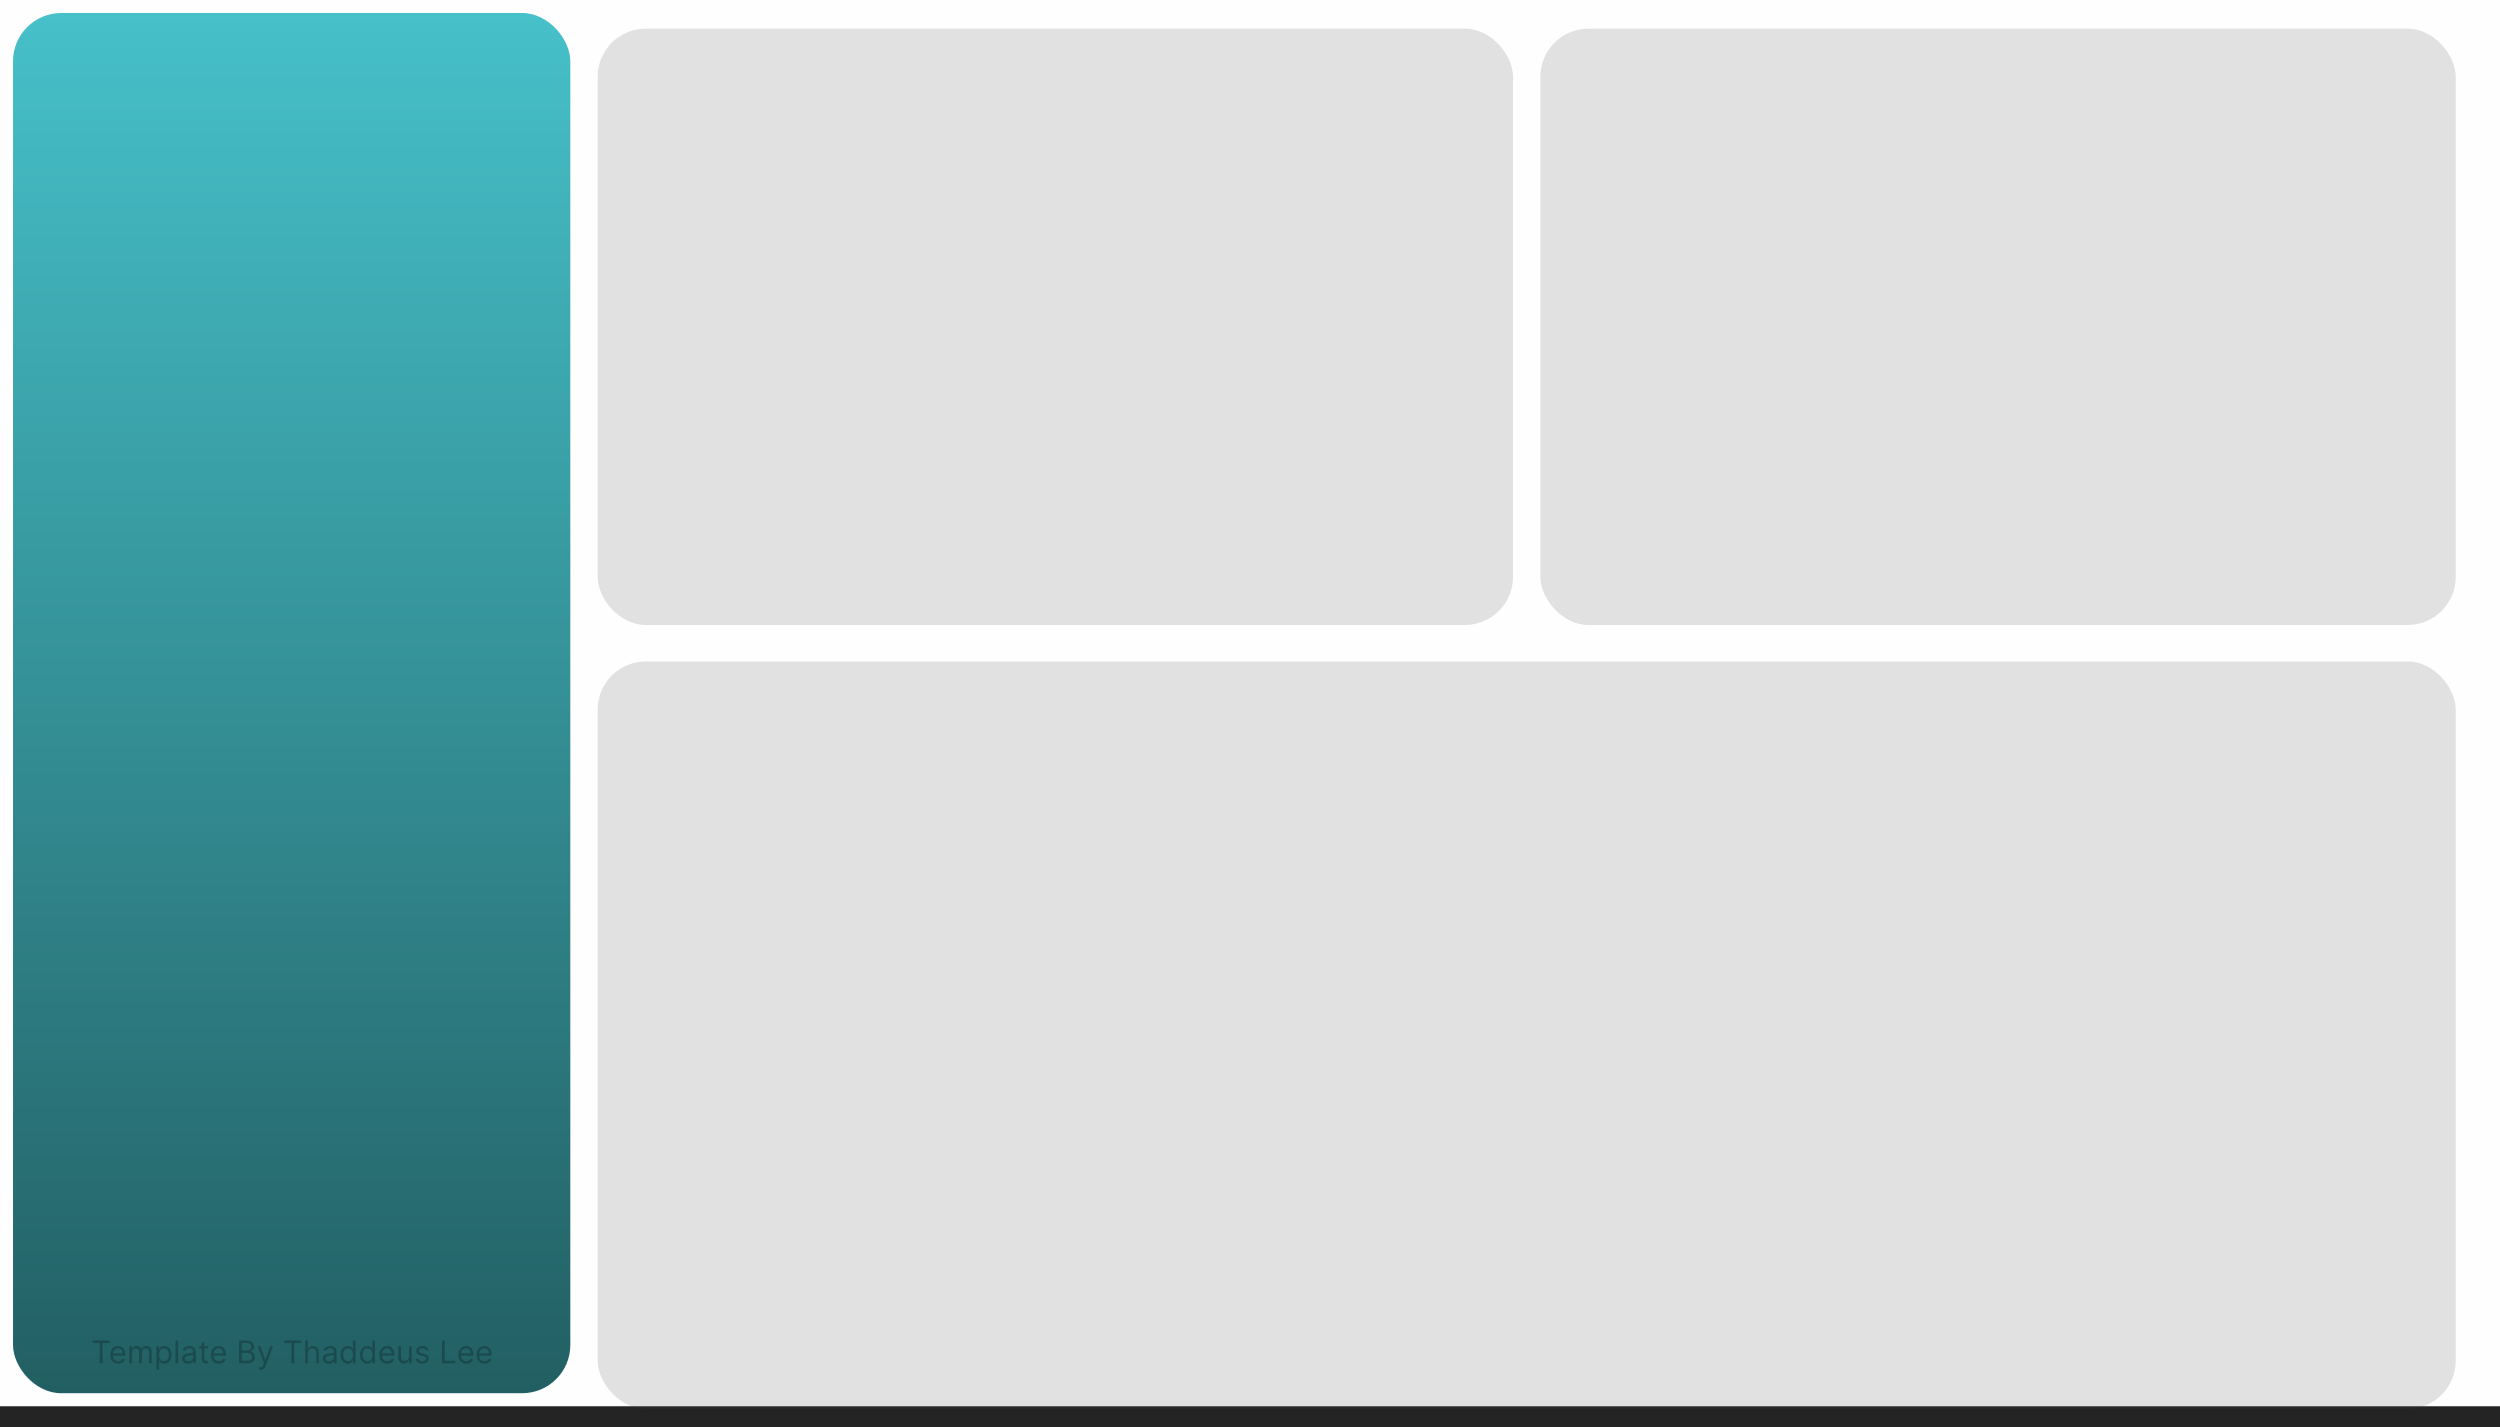 <svg width="1920" height="1096" viewBox="0 0 1920 1096" fill="none" xmlns="http://www.w3.org/2000/svg">
<rect width="1920" height="1096" fill="#242424"/>
<rect width="1920" height="1080" fill="#FEFEFE"/>
<rect x="10" y="10" width="428" height="1060" rx="37" fill="url(#paint0_linear_11_4)"/>
<g opacity="0.16" filter="url(#filter0_dd_11_4)">
<rect x="459" y="10" width="703" height="458" rx="37" fill="#434343"/>
</g>
<g opacity="0.16" filter="url(#filter1_dd_11_4)">
<rect x="459" y="496" width="1427" height="574" rx="37" fill="#434343"/>
</g>
<g opacity="0.16" filter="url(#filter2_dd_11_4)">
<rect x="1183" y="10" width="703" height="458" rx="37" fill="#434343"/>
</g>
<path opacity="0.24" d="M71.159 1031.42V1029.55H84.25V1031.42H78.761V1047H76.648V1031.42H71.159ZM90.829 1047.27C89.568 1047.27 88.48 1046.99 87.565 1046.44C86.656 1045.88 85.954 1045.09 85.46 1044.09C84.972 1043.07 84.727 1041.9 84.727 1040.56C84.727 1039.22 84.972 1038.03 85.46 1037.01C85.954 1035.98 86.642 1035.18 87.523 1034.61C88.409 1034.03 89.443 1033.74 90.625 1033.74C91.307 1033.74 91.98 1033.85 92.645 1034.08C93.31 1034.31 93.915 1034.68 94.46 1035.19C95.006 1035.69 95.44 1036.36 95.764 1037.2C96.088 1038.03 96.25 1039.06 96.25 1040.28V1041.14H86.159V1039.4H94.204C94.204 1038.66 94.057 1038 93.761 1037.42C93.472 1036.84 93.057 1036.38 92.517 1036.05C91.983 1035.71 91.352 1035.55 90.625 1035.55C89.824 1035.55 89.131 1035.74 88.546 1036.14C87.966 1036.53 87.52 1037.05 87.207 1037.68C86.895 1038.31 86.739 1038.98 86.739 1039.7V1040.86C86.739 1041.85 86.909 1042.69 87.25 1043.38C87.597 1044.06 88.077 1044.58 88.69 1044.94C89.304 1045.29 90.017 1045.47 90.829 1045.47C91.358 1045.47 91.835 1045.39 92.261 1045.24C92.693 1045.09 93.065 1044.86 93.378 1044.56C93.69 1044.26 93.932 1043.87 94.102 1043.42L96.046 1043.97C95.841 1044.62 95.497 1045.2 95.014 1045.7C94.531 1046.2 93.935 1046.59 93.224 1046.86C92.514 1047.14 91.716 1047.27 90.829 1047.27ZM99.31 1047V1033.91H101.253V1035.95H101.423C101.696 1035.26 102.136 1034.71 102.744 1034.33C103.352 1033.93 104.082 1033.74 104.935 1033.74C105.798 1033.74 106.517 1033.93 107.091 1034.33C107.67 1034.71 108.122 1035.26 108.446 1035.95H108.582C108.918 1035.28 109.42 1034.74 110.091 1034.34C110.761 1033.94 111.565 1033.74 112.503 1033.74C113.673 1033.74 114.631 1034.11 115.375 1034.84C116.119 1035.57 116.491 1036.7 116.491 1038.24V1047H114.48V1038.24C114.48 1037.27 114.216 1036.58 113.688 1036.17C113.159 1035.75 112.537 1035.55 111.821 1035.55C110.901 1035.55 110.188 1035.82 109.682 1036.38C109.176 1036.93 108.923 1037.63 108.923 1038.48V1047H106.878V1038.03C106.878 1037.29 106.636 1036.69 106.153 1036.24C105.67 1035.78 105.048 1035.55 104.287 1035.55C103.764 1035.55 103.276 1035.68 102.821 1035.96C102.372 1036.24 102.009 1036.63 101.73 1037.12C101.457 1037.61 101.321 1038.18 101.321 1038.82V1047H99.31ZM120.169 1051.91V1033.91H122.112V1035.99H122.351C122.499 1035.76 122.703 1035.47 122.964 1035.12C123.232 1034.76 123.612 1034.44 124.107 1034.16C124.607 1033.88 125.283 1033.74 126.135 1033.74C127.237 1033.74 128.209 1034.01 129.05 1034.57C129.891 1035.12 130.547 1035.9 131.018 1036.91C131.49 1037.92 131.726 1039.11 131.726 1040.49C131.726 1041.88 131.49 1043.08 131.018 1044.09C130.547 1045.11 129.893 1045.89 129.058 1046.45C128.223 1047 127.26 1047.27 126.169 1047.27C125.328 1047.27 124.655 1047.13 124.149 1046.86C123.643 1046.57 123.254 1046.25 122.982 1045.89C122.709 1045.53 122.499 1045.23 122.351 1044.99H122.18V1051.91H120.169ZM122.146 1040.45C122.146 1041.44 122.291 1042.32 122.581 1043.07C122.871 1043.82 123.294 1044.41 123.851 1044.84C124.408 1045.26 125.089 1045.47 125.896 1045.47C126.737 1045.47 127.439 1045.24 128.001 1044.8C128.57 1044.35 128.996 1043.75 129.28 1042.99C129.57 1042.23 129.714 1041.39 129.714 1040.45C129.714 1039.53 129.572 1038.7 129.288 1037.97C129.01 1037.22 128.587 1036.63 128.018 1036.2C127.456 1035.76 126.749 1035.55 125.896 1035.55C125.078 1035.55 124.391 1035.75 123.834 1036.17C123.277 1036.58 122.857 1037.15 122.572 1037.89C122.288 1038.62 122.146 1039.48 122.146 1040.45ZM136.805 1029.55V1047H134.794V1029.55H136.805ZM144.342 1047.31C143.512 1047.31 142.759 1047.15 142.083 1046.84C141.407 1046.52 140.87 1046.06 140.472 1045.47C140.075 1044.86 139.876 1044.14 139.876 1043.28C139.876 1042.53 140.023 1041.93 140.319 1041.46C140.614 1040.99 141.009 1040.62 141.504 1040.35C141.998 1040.09 142.543 1039.89 143.14 1039.76C143.742 1039.62 144.347 1039.51 144.955 1039.43C145.751 1039.33 146.396 1039.25 146.89 1039.2C147.39 1039.14 147.754 1039.05 147.981 1038.92C148.214 1038.79 148.33 1038.56 148.33 1038.24V1038.17C148.33 1037.33 148.1 1036.68 147.64 1036.21C147.185 1035.74 146.495 1035.51 145.569 1035.51C144.609 1035.51 143.856 1035.72 143.31 1036.14C142.765 1036.56 142.381 1037.01 142.16 1037.49L140.251 1036.81C140.592 1036.01 141.046 1035.39 141.614 1034.95C142.188 1034.5 142.813 1034.19 143.489 1034.01C144.171 1033.83 144.842 1033.74 145.501 1033.74C145.921 1033.74 146.404 1033.79 146.95 1033.89C147.501 1033.99 148.032 1034.19 148.543 1034.5C149.06 1034.8 149.489 1035.27 149.83 1035.89C150.171 1036.51 150.342 1037.34 150.342 1038.38V1047H148.33V1045.23H148.228C148.092 1045.51 147.864 1045.82 147.546 1046.14C147.228 1046.46 146.805 1046.74 146.276 1046.97C145.748 1047.19 145.103 1047.31 144.342 1047.31ZM144.648 1045.5C145.444 1045.5 146.114 1045.34 146.66 1045.03C147.211 1044.72 147.626 1044.32 147.904 1043.82C148.188 1043.33 148.33 1042.81 148.33 1042.26V1040.42C148.245 1040.52 148.058 1040.62 147.768 1040.7C147.484 1040.78 147.154 1040.85 146.779 1040.91C146.41 1040.97 146.049 1041.02 145.697 1041.07C145.35 1041.11 145.069 1041.14 144.853 1041.17C144.33 1041.24 143.842 1041.35 143.387 1041.5C142.938 1041.65 142.575 1041.87 142.296 1042.18C142.023 1042.47 141.887 1042.87 141.887 1043.39C141.887 1044.09 142.146 1044.61 142.663 1044.97C143.185 1045.32 143.847 1045.5 144.648 1045.5ZM159.706 1033.91V1035.61H152.922V1033.91H159.706ZM154.899 1030.77H156.911V1043.25C156.911 1043.82 156.993 1044.24 157.158 1044.53C157.328 1044.81 157.544 1044.99 157.805 1045.09C158.072 1045.18 158.354 1045.23 158.649 1045.23C158.871 1045.23 159.053 1045.22 159.195 1045.19C159.337 1045.16 159.45 1045.14 159.536 1045.12L159.945 1046.93C159.808 1046.98 159.618 1047.03 159.374 1047.09C159.129 1047.14 158.82 1047.17 158.445 1047.17C157.876 1047.17 157.32 1047.05 156.774 1046.8C156.234 1046.56 155.786 1046.19 155.428 1045.69C155.075 1045.19 154.899 1044.56 154.899 1043.8V1030.77ZM168.08 1047.27C166.818 1047.27 165.73 1046.99 164.815 1046.44C163.906 1045.88 163.205 1045.09 162.71 1044.09C162.222 1043.07 161.977 1041.9 161.977 1040.56C161.977 1039.22 162.222 1038.03 162.71 1037.01C163.205 1035.98 163.892 1035.18 164.773 1034.61C165.659 1034.03 166.693 1033.74 167.875 1033.74C168.557 1033.74 169.23 1033.85 169.895 1034.08C170.56 1034.31 171.165 1034.68 171.71 1035.19C172.256 1035.69 172.69 1036.36 173.014 1037.2C173.338 1038.03 173.5 1039.06 173.5 1040.28V1041.14H163.409V1039.4H171.455C171.455 1038.66 171.307 1038 171.011 1037.42C170.722 1036.84 170.307 1036.38 169.767 1036.05C169.233 1035.71 168.602 1035.55 167.875 1035.55C167.074 1035.55 166.381 1035.74 165.795 1036.14C165.216 1036.53 164.77 1037.05 164.457 1037.68C164.145 1038.31 163.989 1038.98 163.989 1039.7V1040.86C163.989 1041.85 164.159 1042.69 164.5 1043.38C164.847 1044.06 165.327 1044.58 165.94 1044.94C166.554 1045.29 167.267 1045.47 168.08 1045.47C168.608 1045.47 169.085 1045.39 169.511 1045.24C169.943 1045.09 170.315 1044.86 170.628 1044.56C170.94 1044.26 171.182 1043.87 171.352 1043.42L173.295 1043.97C173.091 1044.62 172.747 1045.2 172.264 1045.7C171.781 1046.2 171.185 1046.59 170.474 1046.86C169.764 1047.14 168.966 1047.27 168.08 1047.27ZM183.582 1047V1029.55H189.685C190.901 1029.55 191.903 1029.76 192.693 1030.18C193.483 1030.59 194.071 1031.15 194.457 1031.86C194.844 1032.55 195.037 1033.33 195.037 1034.18C195.037 1034.93 194.903 1035.55 194.636 1036.04C194.375 1036.53 194.028 1036.91 193.597 1037.2C193.17 1037.48 192.707 1037.69 192.207 1037.83V1038C192.741 1038.03 193.278 1038.22 193.818 1038.56C194.358 1038.9 194.81 1039.39 195.173 1040.03C195.537 1040.66 195.719 1041.44 195.719 1042.36C195.719 1043.24 195.52 1044.03 195.122 1044.72C194.724 1045.42 194.097 1045.98 193.239 1046.39C192.381 1046.8 191.264 1047 189.889 1047H183.582ZM185.696 1045.12H189.889C191.27 1045.12 192.25 1044.86 192.83 1044.32C193.415 1043.78 193.707 1043.13 193.707 1042.36C193.707 1041.77 193.557 1041.23 193.256 1040.73C192.955 1040.22 192.526 1039.82 191.969 1039.52C191.412 1039.21 190.753 1039.06 189.991 1039.06H185.696V1045.12ZM185.696 1037.22H189.616C190.253 1037.22 190.827 1037.09 191.338 1036.84C191.855 1036.59 192.264 1036.24 192.565 1035.78C192.872 1035.33 193.026 1034.8 193.026 1034.18C193.026 1033.41 192.759 1032.76 192.224 1032.23C191.69 1031.69 190.844 1031.42 189.685 1031.42H185.696V1037.22ZM200.214 1051.91C199.874 1051.91 199.57 1051.88 199.303 1051.82C199.036 1051.77 198.851 1051.72 198.749 1051.67L199.26 1049.9C199.749 1050.02 200.18 1050.07 200.555 1050.03C200.93 1050 201.263 1049.83 201.553 1049.53C201.848 1049.24 202.118 1048.76 202.362 1048.09L202.737 1047.07L197.896 1033.91H200.078L203.692 1044.34H203.828L207.442 1033.91H209.624L204.067 1048.91C203.817 1049.59 203.507 1050.14 203.138 1050.59C202.768 1051.04 202.339 1051.37 201.851 1051.59C201.368 1051.8 200.822 1051.91 200.214 1051.91ZM218.347 1031.42V1029.55H231.438V1031.42H225.949V1047H223.835V1031.42H218.347ZM236.438 1039.12V1047H234.427V1029.55H236.438V1035.95H236.609C236.915 1035.28 237.376 1034.74 237.989 1034.34C238.609 1033.94 239.433 1033.74 240.461 1033.74C241.353 1033.74 242.134 1033.92 242.805 1034.28C243.475 1034.63 243.995 1035.17 244.364 1035.9C244.739 1036.63 244.927 1037.56 244.927 1038.68V1047H242.915V1038.82C242.915 1037.78 242.646 1036.97 242.106 1036.41C241.572 1035.83 240.83 1035.55 239.881 1035.55C239.222 1035.55 238.631 1035.68 238.109 1035.96C237.592 1036.24 237.183 1036.65 236.881 1037.18C236.586 1037.72 236.438 1038.36 236.438 1039.12ZM252.459 1047.31C251.629 1047.31 250.876 1047.15 250.2 1046.84C249.524 1046.52 248.987 1046.06 248.589 1045.47C248.192 1044.86 247.993 1044.14 247.993 1043.28C247.993 1042.53 248.141 1041.93 248.436 1041.46C248.732 1040.99 249.126 1040.62 249.621 1040.35C250.115 1040.09 250.661 1039.89 251.257 1039.76C251.859 1039.62 252.464 1039.51 253.072 1039.43C253.868 1039.33 254.513 1039.25 255.007 1039.2C255.507 1039.14 255.871 1039.05 256.098 1038.92C256.331 1038.79 256.447 1038.56 256.447 1038.24V1038.17C256.447 1037.33 256.217 1036.68 255.757 1036.21C255.303 1035.74 254.612 1035.51 253.686 1035.51C252.726 1035.51 251.973 1035.72 251.428 1036.14C250.882 1036.56 250.499 1037.01 250.277 1037.49L248.368 1036.81C248.709 1036.01 249.163 1035.39 249.732 1034.95C250.305 1034.5 250.93 1034.19 251.607 1034.01C252.288 1033.83 252.959 1033.74 253.618 1033.74C254.038 1033.74 254.521 1033.79 255.067 1033.89C255.618 1033.99 256.149 1034.19 256.661 1034.5C257.178 1034.8 257.607 1035.27 257.947 1035.89C258.288 1036.51 258.459 1037.34 258.459 1038.38V1047H256.447V1045.23H256.345C256.209 1045.51 255.982 1045.82 255.663 1046.14C255.345 1046.46 254.922 1046.74 254.393 1046.97C253.865 1047.19 253.22 1047.31 252.459 1047.31ZM252.766 1045.5C253.561 1045.5 254.232 1045.34 254.777 1045.03C255.328 1044.72 255.743 1044.32 256.021 1043.82C256.305 1043.33 256.447 1042.81 256.447 1042.26V1040.42C256.362 1040.52 256.175 1040.62 255.885 1040.7C255.601 1040.78 255.271 1040.85 254.896 1040.91C254.527 1040.97 254.166 1041.02 253.814 1041.07C253.467 1041.11 253.186 1041.14 252.97 1041.17C252.447 1041.24 251.959 1041.35 251.504 1041.5C251.055 1041.65 250.692 1041.87 250.413 1042.18C250.141 1042.47 250.004 1042.87 250.004 1043.39C250.004 1044.09 250.263 1044.61 250.78 1044.97C251.303 1045.32 251.964 1045.5 252.766 1045.5ZM267.073 1047.27C265.982 1047.27 265.019 1047 264.184 1046.45C263.349 1045.89 262.695 1045.11 262.224 1044.09C261.752 1043.08 261.516 1041.88 261.516 1040.49C261.516 1039.11 261.752 1037.92 262.224 1036.91C262.695 1035.9 263.352 1035.12 264.192 1034.57C265.033 1034.01 266.005 1033.74 267.107 1033.74C267.96 1033.74 268.633 1033.88 269.127 1034.16C269.627 1034.44 270.008 1034.76 270.269 1035.12C270.536 1035.47 270.744 1035.76 270.891 1035.99H271.062V1029.55H273.073V1047H271.13V1044.99H270.891C270.744 1045.23 270.533 1045.53 270.261 1045.89C269.988 1046.25 269.599 1046.57 269.093 1046.86C268.587 1047.13 267.914 1047.27 267.073 1047.27ZM267.346 1045.47C268.153 1045.47 268.835 1045.26 269.391 1044.84C269.948 1044.41 270.371 1043.82 270.661 1043.07C270.951 1042.32 271.096 1041.44 271.096 1040.45C271.096 1039.48 270.954 1038.62 270.67 1037.89C270.386 1037.15 269.965 1036.58 269.408 1036.17C268.852 1035.75 268.164 1035.55 267.346 1035.55C266.494 1035.55 265.783 1035.76 265.215 1036.2C264.653 1036.63 264.229 1037.22 263.945 1037.97C263.667 1038.7 263.528 1039.53 263.528 1040.45C263.528 1041.39 263.67 1042.23 263.954 1042.99C264.244 1043.75 264.67 1044.35 265.232 1044.8C265.8 1045.24 266.505 1045.47 267.346 1045.47ZM281.979 1047.27C280.888 1047.27 279.925 1047 279.09 1046.45C278.255 1045.89 277.602 1045.11 277.13 1044.09C276.658 1043.08 276.423 1041.88 276.423 1040.49C276.423 1039.11 276.658 1037.92 277.13 1036.91C277.602 1035.9 278.258 1035.12 279.099 1034.57C279.94 1034.01 280.911 1033.74 282.013 1033.74C282.866 1033.74 283.539 1033.88 284.033 1034.16C284.533 1034.44 284.914 1034.76 285.175 1035.12C285.442 1035.47 285.65 1035.76 285.798 1035.99H285.968V1029.55H287.979V1047H286.036V1044.99H285.798C285.65 1045.23 285.44 1045.53 285.167 1045.89C284.894 1046.25 284.505 1046.57 283.999 1046.86C283.494 1047.13 282.82 1047.27 281.979 1047.27ZM282.252 1045.47C283.059 1045.47 283.741 1045.26 284.298 1044.84C284.854 1044.41 285.278 1043.82 285.567 1043.07C285.857 1042.32 286.002 1041.44 286.002 1040.45C286.002 1039.48 285.86 1038.62 285.576 1037.89C285.292 1037.15 284.871 1036.58 284.315 1036.17C283.758 1035.75 283.07 1035.55 282.252 1035.55C281.4 1035.55 280.69 1035.76 280.121 1036.2C279.559 1036.63 279.136 1037.22 278.852 1037.97C278.573 1038.7 278.434 1039.53 278.434 1040.45C278.434 1041.39 278.576 1042.23 278.86 1042.99C279.15 1043.75 279.576 1044.35 280.138 1044.8C280.707 1045.24 281.411 1045.47 282.252 1045.47ZM297.431 1047.27C296.17 1047.27 295.082 1046.99 294.167 1046.44C293.258 1045.88 292.556 1045.09 292.062 1044.09C291.573 1043.07 291.329 1041.9 291.329 1040.56C291.329 1039.22 291.573 1038.03 292.062 1037.01C292.556 1035.98 293.244 1035.18 294.124 1034.61C295.011 1034.03 296.045 1033.74 297.227 1033.74C297.908 1033.74 298.582 1033.85 299.246 1034.08C299.911 1034.31 300.516 1034.68 301.062 1035.19C301.607 1035.69 302.042 1036.36 302.366 1037.2C302.69 1038.03 302.852 1039.06 302.852 1040.28V1041.14H292.761V1039.4H300.806C300.806 1038.66 300.658 1038 300.363 1037.42C300.073 1036.84 299.658 1036.38 299.119 1036.05C298.585 1035.71 297.954 1035.55 297.227 1035.55C296.425 1035.55 295.732 1035.74 295.147 1036.14C294.567 1036.53 294.121 1037.05 293.809 1037.68C293.496 1038.31 293.34 1038.98 293.34 1039.7V1040.86C293.34 1041.85 293.511 1042.69 293.852 1043.38C294.198 1044.06 294.678 1044.58 295.292 1044.94C295.906 1045.29 296.619 1045.47 297.431 1045.47C297.96 1045.47 298.437 1045.39 298.863 1045.24C299.295 1045.09 299.667 1044.86 299.979 1044.56C300.292 1044.26 300.533 1043.87 300.704 1043.42L302.647 1043.97C302.442 1044.62 302.099 1045.2 301.616 1045.7C301.133 1046.2 300.536 1046.59 299.826 1046.86C299.116 1047.14 298.317 1047.27 297.431 1047.27ZM314.161 1041.65V1033.91H316.173V1047H314.161V1044.78H314.025C313.718 1045.45 313.241 1046.01 312.593 1046.48C311.945 1046.94 311.127 1047.17 310.138 1047.17C309.32 1047.17 308.593 1046.99 307.957 1046.63C307.32 1046.27 306.82 1045.72 306.457 1045C306.093 1044.26 305.911 1043.34 305.911 1042.23V1033.91H307.923V1042.09C307.923 1043.05 308.19 1043.81 308.724 1044.38C309.263 1044.94 309.951 1045.23 310.786 1045.23C311.286 1045.23 311.795 1045.1 312.312 1044.84C312.835 1044.59 313.272 1044.2 313.624 1043.67C313.982 1043.14 314.161 1042.47 314.161 1041.65ZM329.129 1036.84L327.322 1037.35C327.209 1037.05 327.041 1036.76 326.82 1036.47C326.604 1036.18 326.308 1035.95 325.933 1035.76C325.558 1035.57 325.078 1035.48 324.493 1035.48C323.692 1035.48 323.024 1035.66 322.49 1036.03C321.962 1036.39 321.697 1036.86 321.697 1037.42C321.697 1037.92 321.879 1038.32 322.243 1038.61C322.607 1038.89 323.175 1039.14 323.947 1039.33L325.891 1039.81C327.061 1040.09 327.933 1040.53 328.507 1041.11C329.081 1041.69 329.368 1042.44 329.368 1043.35C329.368 1044.1 329.152 1044.77 328.72 1045.36C328.294 1045.95 327.697 1046.42 326.93 1046.76C326.163 1047.1 325.271 1047.27 324.254 1047.27C322.919 1047.27 321.814 1046.98 320.939 1046.4C320.064 1045.82 319.51 1044.98 319.277 1043.86L321.186 1043.39C321.368 1044.09 321.712 1044.62 322.217 1044.97C322.729 1045.32 323.396 1045.5 324.22 1045.5C325.158 1045.5 325.902 1045.3 326.453 1044.9C327.01 1044.5 327.288 1044.02 327.288 1043.45C327.288 1043 327.129 1042.62 326.811 1042.31C326.493 1042 326.004 1041.77 325.345 1041.61L323.163 1041.1C321.964 1040.82 321.084 1040.38 320.521 1039.78C319.964 1039.18 319.686 1038.43 319.686 1037.52C319.686 1036.78 319.893 1036.13 320.308 1035.56C320.729 1034.99 321.3 1034.55 322.021 1034.22C322.749 1033.9 323.572 1033.74 324.493 1033.74C325.788 1033.74 326.805 1034.02 327.544 1034.59C328.288 1035.16 328.817 1035.91 329.129 1036.84ZM339.418 1047V1029.55H341.532V1045.12H349.646V1047H339.418ZM358.134 1047.27C356.873 1047.27 355.785 1046.99 354.87 1046.44C353.961 1045.88 353.259 1045.09 352.765 1044.09C352.276 1043.07 352.032 1041.9 352.032 1040.56C352.032 1039.22 352.276 1038.03 352.765 1037.01C353.259 1035.98 353.947 1035.18 354.827 1034.61C355.714 1034.03 356.748 1033.74 357.93 1033.74C358.612 1033.74 359.285 1033.85 359.95 1034.08C360.614 1034.31 361.219 1034.68 361.765 1035.19C362.31 1035.69 362.745 1036.36 363.069 1037.2C363.393 1038.03 363.555 1039.06 363.555 1040.28V1041.14H353.464V1039.4H361.509C361.509 1038.66 361.362 1038 361.066 1037.42C360.776 1036.84 360.362 1036.38 359.822 1036.05C359.288 1035.71 358.657 1035.55 357.93 1035.55C357.129 1035.55 356.435 1035.74 355.85 1036.14C355.271 1036.53 354.825 1037.05 354.512 1037.68C354.2 1038.31 354.043 1038.98 354.043 1039.7V1040.86C354.043 1041.85 354.214 1042.69 354.555 1043.38C354.901 1044.06 355.381 1044.58 355.995 1044.94C356.609 1045.29 357.322 1045.47 358.134 1045.47C358.663 1045.47 359.14 1045.39 359.566 1045.24C359.998 1045.09 360.37 1044.86 360.683 1044.56C360.995 1044.26 361.237 1043.87 361.407 1043.42L363.35 1043.97C363.146 1044.62 362.802 1045.2 362.319 1045.7C361.836 1046.2 361.239 1046.59 360.529 1046.86C359.819 1047.14 359.021 1047.27 358.134 1047.27ZM372.103 1047.27C370.842 1047.27 369.754 1046.99 368.839 1046.44C367.93 1045.88 367.228 1045.09 366.734 1044.09C366.245 1043.07 366.001 1041.9 366.001 1040.56C366.001 1039.22 366.245 1038.03 366.734 1037.01C367.228 1035.98 367.915 1035.18 368.796 1034.61C369.683 1034.03 370.717 1033.74 371.898 1033.74C372.58 1033.74 373.254 1033.85 373.918 1034.08C374.583 1034.31 375.188 1034.68 375.734 1035.19C376.279 1035.69 376.714 1036.36 377.038 1037.2C377.362 1038.03 377.523 1039.06 377.523 1040.28V1041.14H367.433V1039.4H375.478C375.478 1038.66 375.33 1038 375.035 1037.42C374.745 1036.84 374.33 1036.38 373.79 1036.05C373.256 1035.71 372.626 1035.55 371.898 1035.55C371.097 1035.55 370.404 1035.74 369.819 1036.14C369.239 1036.53 368.793 1037.05 368.481 1037.68C368.168 1038.31 368.012 1038.98 368.012 1039.7V1040.86C368.012 1041.85 368.183 1042.69 368.523 1043.38C368.87 1044.06 369.35 1044.58 369.964 1044.94C370.577 1045.29 371.29 1045.47 372.103 1045.47C372.631 1045.47 373.109 1045.39 373.535 1045.24C373.967 1045.09 374.339 1044.86 374.651 1044.56C374.964 1044.26 375.205 1043.87 375.376 1043.42L377.319 1043.97C377.114 1044.62 376.771 1045.2 376.288 1045.7C375.805 1046.2 375.208 1046.59 374.498 1046.86C373.788 1047.14 372.989 1047.27 372.103 1047.27Z" fill="black"/>
<defs>
<filter id="filter0_dd_11_4" x="441" y="0" width="739" height="494" filterUnits="userSpaceOnUse" color-interpolation-filters="sRGB">
<feFlood flood-opacity="0" result="BackgroundImageFix"/>
<feColorMatrix in="SourceAlpha" type="matrix" values="0 0 0 0 0 0 0 0 0 0 0 0 0 0 0 0 0 0 127 0" result="hardAlpha"/>
<feOffset dy="4"/>
<feGaussianBlur stdDeviation="2"/>
<feColorMatrix type="matrix" values="0 0 0 0 0 0 0 0 0 0 0 0 0 0 0 0 0 0 0.3 0"/>
<feBlend mode="normal" in2="BackgroundImageFix" result="effect1_dropShadow_11_4"/>
<feColorMatrix in="SourceAlpha" type="matrix" values="0 0 0 0 0 0 0 0 0 0 0 0 0 0 0 0 0 0 127 0" result="hardAlpha"/>
<feMorphology radius="6" operator="dilate" in="SourceAlpha" result="effect2_dropShadow_11_4"/>
<feOffset dy="8"/>
<feGaussianBlur stdDeviation="6"/>
<feColorMatrix type="matrix" values="0 0 0 0 0 0 0 0 0 0 0 0 0 0 0 0 0 0 0.15 0"/>
<feBlend mode="normal" in2="effect1_dropShadow_11_4" result="effect2_dropShadow_11_4"/>
<feBlend mode="normal" in="SourceGraphic" in2="effect2_dropShadow_11_4" result="shape"/>
</filter>
<filter id="filter1_dd_11_4" x="441" y="486" width="1463" height="610" filterUnits="userSpaceOnUse" color-interpolation-filters="sRGB">
<feFlood flood-opacity="0" result="BackgroundImageFix"/>
<feColorMatrix in="SourceAlpha" type="matrix" values="0 0 0 0 0 0 0 0 0 0 0 0 0 0 0 0 0 0 127 0" result="hardAlpha"/>
<feOffset dy="4"/>
<feGaussianBlur stdDeviation="2"/>
<feColorMatrix type="matrix" values="0 0 0 0 0 0 0 0 0 0 0 0 0 0 0 0 0 0 0.3 0"/>
<feBlend mode="normal" in2="BackgroundImageFix" result="effect1_dropShadow_11_4"/>
<feColorMatrix in="SourceAlpha" type="matrix" values="0 0 0 0 0 0 0 0 0 0 0 0 0 0 0 0 0 0 127 0" result="hardAlpha"/>
<feMorphology radius="6" operator="dilate" in="SourceAlpha" result="effect2_dropShadow_11_4"/>
<feOffset dy="8"/>
<feGaussianBlur stdDeviation="6"/>
<feColorMatrix type="matrix" values="0 0 0 0 0 0 0 0 0 0 0 0 0 0 0 0 0 0 0.15 0"/>
<feBlend mode="normal" in2="effect1_dropShadow_11_4" result="effect2_dropShadow_11_4"/>
<feBlend mode="normal" in="SourceGraphic" in2="effect2_dropShadow_11_4" result="shape"/>
</filter>
<filter id="filter2_dd_11_4" x="1165" y="0" width="739" height="494" filterUnits="userSpaceOnUse" color-interpolation-filters="sRGB">
<feFlood flood-opacity="0" result="BackgroundImageFix"/>
<feColorMatrix in="SourceAlpha" type="matrix" values="0 0 0 0 0 0 0 0 0 0 0 0 0 0 0 0 0 0 127 0" result="hardAlpha"/>
<feOffset dy="4"/>
<feGaussianBlur stdDeviation="2"/>
<feColorMatrix type="matrix" values="0 0 0 0 0 0 0 0 0 0 0 0 0 0 0 0 0 0 0.3 0"/>
<feBlend mode="normal" in2="BackgroundImageFix" result="effect1_dropShadow_11_4"/>
<feColorMatrix in="SourceAlpha" type="matrix" values="0 0 0 0 0 0 0 0 0 0 0 0 0 0 0 0 0 0 127 0" result="hardAlpha"/>
<feMorphology radius="6" operator="dilate" in="SourceAlpha" result="effect2_dropShadow_11_4"/>
<feOffset dy="8"/>
<feGaussianBlur stdDeviation="6"/>
<feColorMatrix type="matrix" values="0 0 0 0 0 0 0 0 0 0 0 0 0 0 0 0 0 0 0.15 0"/>
<feBlend mode="normal" in2="effect1_dropShadow_11_4" result="effect2_dropShadow_11_4"/>
<feBlend mode="normal" in="SourceGraphic" in2="effect2_dropShadow_11_4" result="shape"/>
</filter>
<linearGradient id="paint0_linear_11_4" x1="224" y1="10" x2="224" y2="1070" gradientUnits="userSpaceOnUse">
<stop stop-color="#46C0C9"/>
<stop offset="1" stop-color="#225F63"/>
</linearGradient>
</defs>
</svg>
